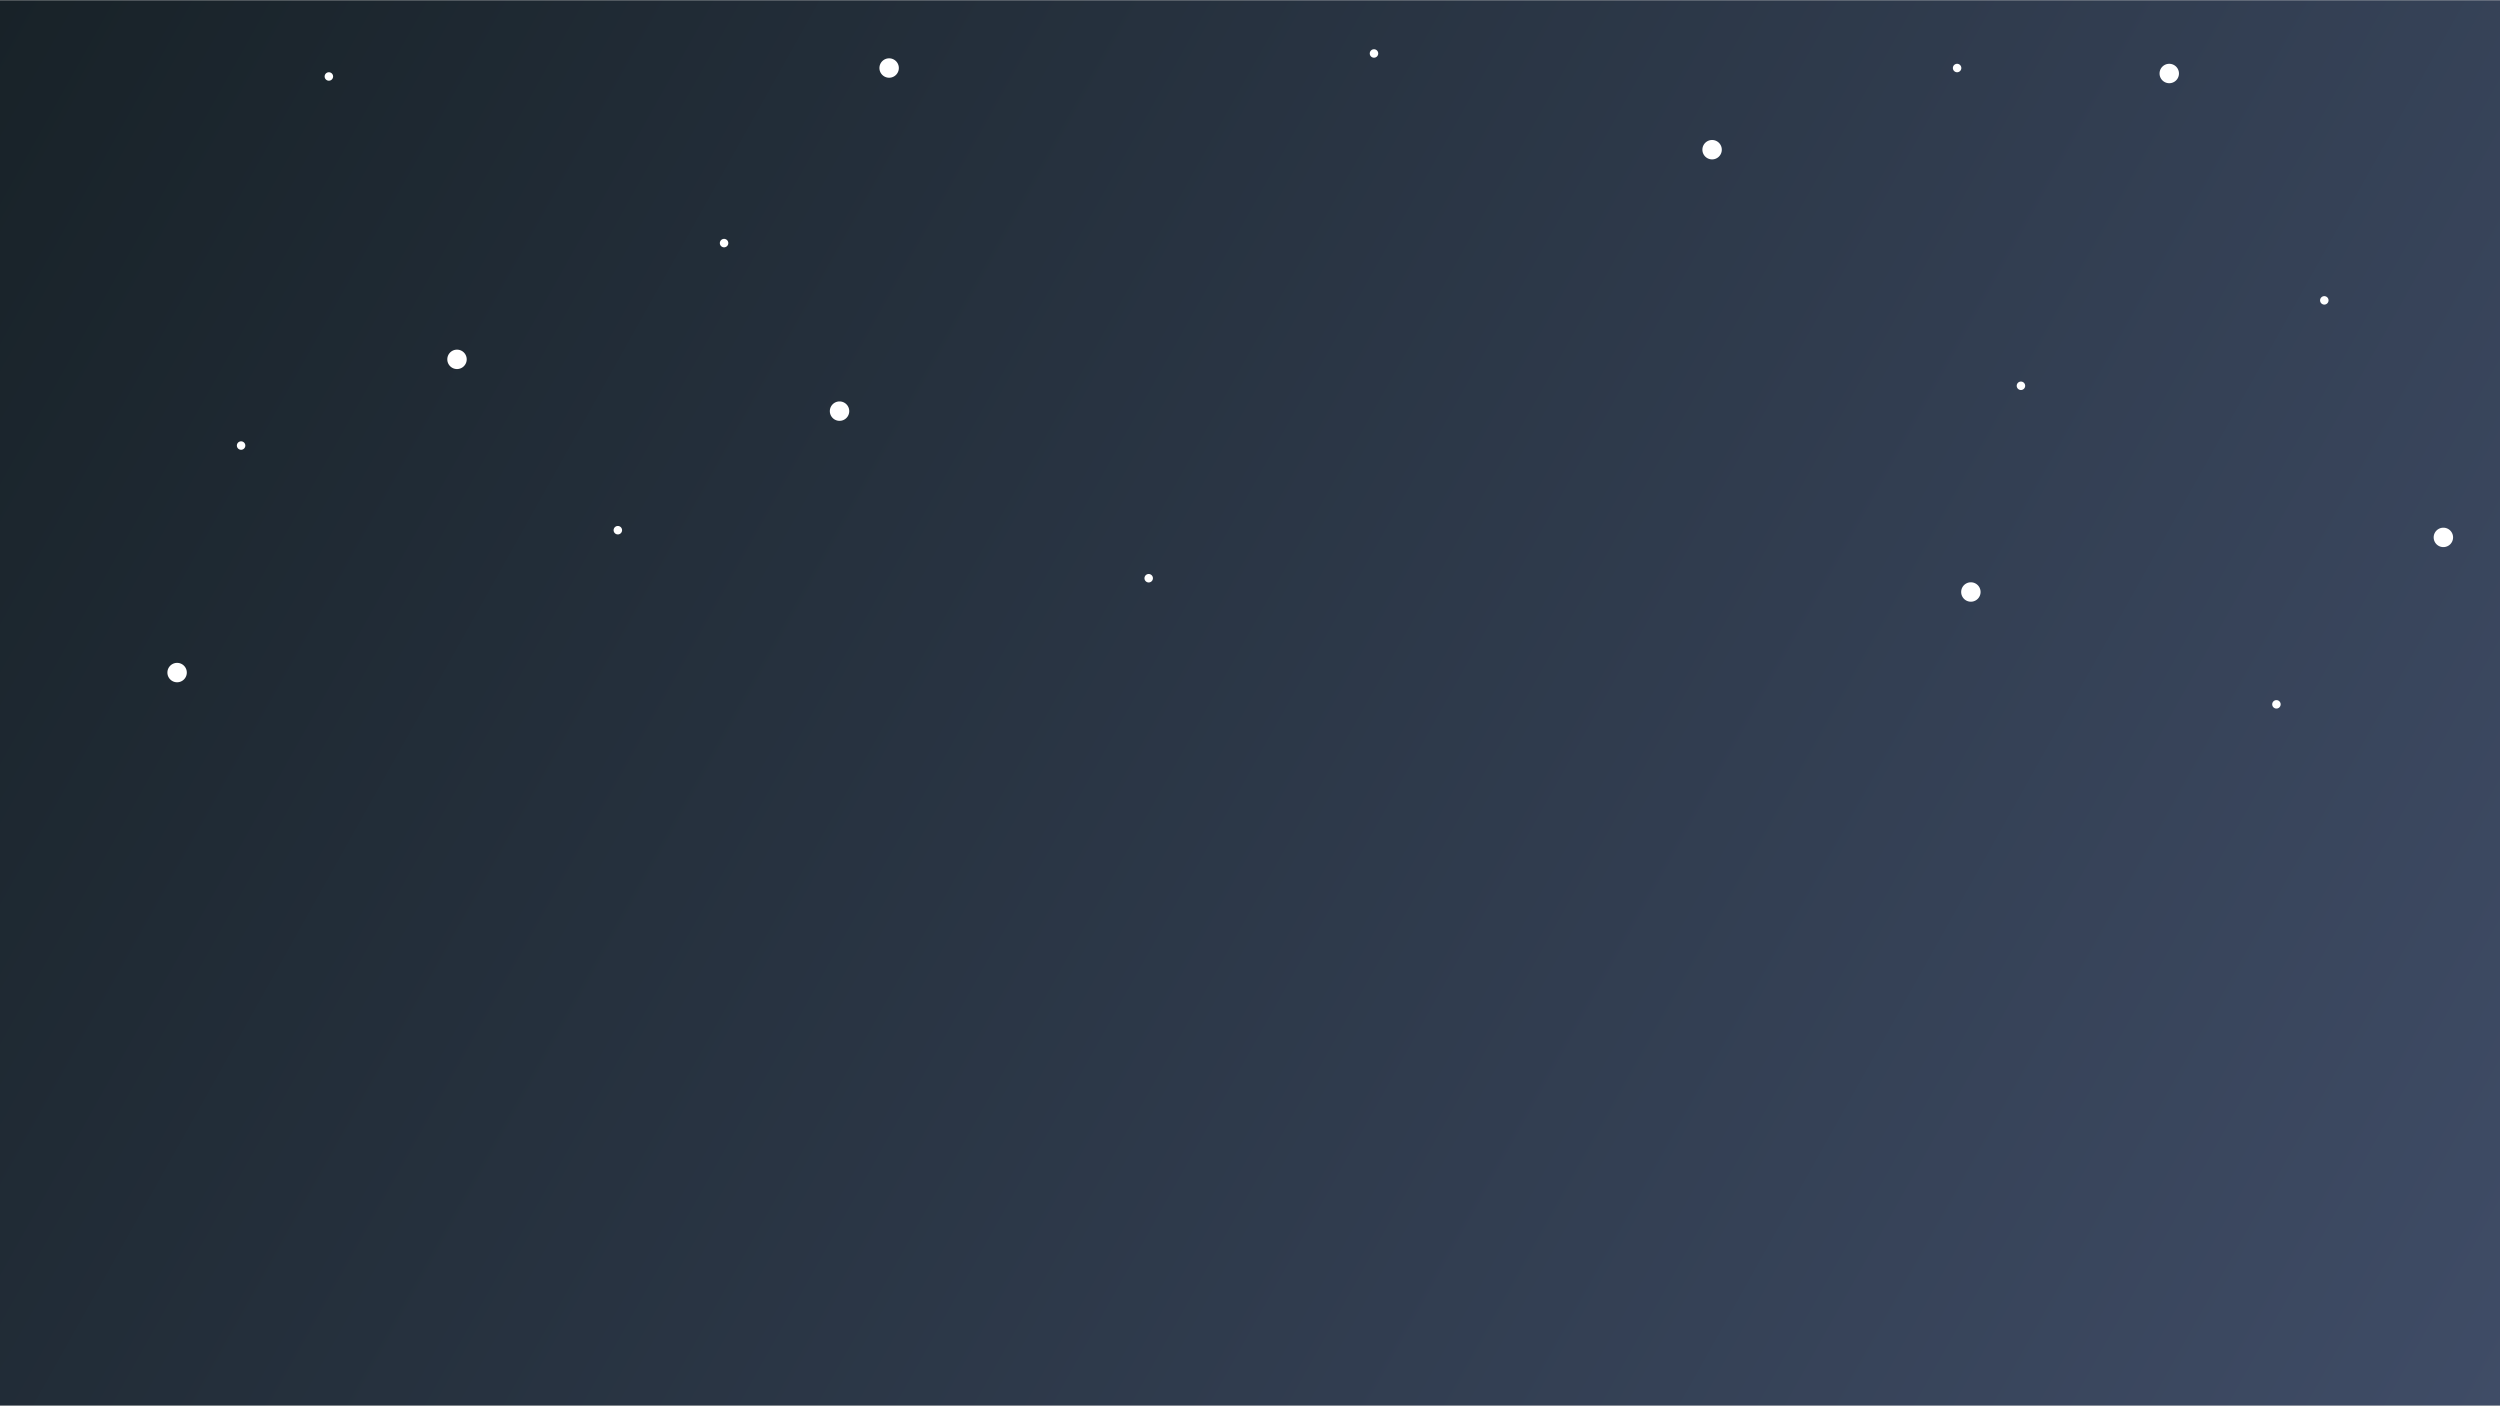 <?xml version="1.0" encoding="utf-8"?>
<svg id="master-artboard" viewBox="0 0 1398.155 786.06" version="1.1" xmlns="http://www.w3.org/2000/svg" x="0px" y="0px" style="enable-background:new 0 0 1400 980;" width="1398.155px" height="786.06px"><rect x="0" y="0" width="1398.155" height="786.06" fill="#808080" stroke="none"/><rect id="ee-background" x="0" y="0" width="1398.155" height="786.06" style="fill: white; fill-opacity: 0; pointer-events: none;"/><g id="Background" transform="matrix(0.875, 0, 0, 0.875, -1.839, 0.159)">
	<path d="M 0 0 H 1600 V 900 H 0 V 0 Z" class="st0" style="fill: rgb(255, 255, 255);"/>
	<linearGradient id="SVGID_1_" gradientUnits="userSpaceOnUse" x1="-0.944" y1="1.686" x2="1600.944" y2="898.314">
		<stop offset="0" style="stop-color:#182228"/>
		<stop offset="1" style="stop-color:#3F4C66"/>
	</linearGradient>
	<path d="M 0 0 H 1600 V 900 H 0 V 0 Z" class="st1" style="fill: url('#SVGID_1_');"/>
	<path d="M 158.9 284.6 A 2.7 2.7 0 0 1 156.2 287.3 A 2.7 2.7 0 0 1 153.5 284.6 A 2.7 2.7 0 0 1 156.2 281.9 A 2.7 2.7 0 0 1 158.9 284.6 Z" class="st0" style="fill: rgb(255, 255, 255);"/>
	<path d="M 215 48.7 A 2.7 2.7 0 0 1 212.3 51.4 A 2.7 2.7 0 0 1 209.6 48.7 A 2.7 2.7 0 0 1 212.3 46 A 2.7 2.7 0 0 1 215 48.7 Z" class="st0" style="fill: rgb(255, 255, 255);"/>
	<path d="M 467.6 155.2 A 2.7 2.7 0 0 1 464.9 157.9 A 2.7 2.7 0 0 1 462.2 155.2 A 2.7 2.7 0 0 1 464.9 152.5 A 2.7 2.7 0 0 1 467.6 155.2 Z" class="st0" style="fill: rgb(255, 255, 255);"/>
	<path d="M 883 34 A 2.7 2.7 0 0 1 880.3 36.7 A 2.7 2.7 0 0 1 877.6 34 A 2.7 2.7 0 0 1 880.3 31.3 A 2.7 2.7 0 0 1 883 34 Z" class="st0" style="fill: rgb(255, 255, 255);"/>
	<path d="M 1255.7 43.3 A 2.7 2.7 0 0 1 1253 46 A 2.7 2.7 0 0 1 1250.3 43.3 A 2.7 2.7 0 0 1 1253 40.6 A 2.7 2.7 0 0 1 1255.7 43.3 Z" class="st0" style="fill: rgb(255, 255, 255);"/>
	<path d="M 1394.8 46.8 A 6.2 6.2 0 0 1 1388.6 53 A 6.2 6.2 0 0 1 1382.4 46.8 A 6.2 6.2 0 0 1 1388.6 40.6 A 6.2 6.2 0 0 1 1394.8 46.8 Z" class="st0" style="fill: rgb(255, 255, 255);"/>
	<path d="M 1570 343.3 A 6.2 6.2 0 0 1 1563.8 349.5 A 6.2 6.2 0 0 1 1557.6 343.3 A 6.2 6.2 0 0 1 1563.8 337.1 A 6.2 6.2 0 0 1 1570 343.3 Z" class="st0" style="fill: rgb(255, 255, 255);"/>
	<path d="M 1102.6 95.5 A 6.2 6.2 0 0 1 1096.4 101.7 A 6.2 6.2 0 0 1 1090.2 95.5 A 6.2 6.2 0 0 1 1096.4 89.3 A 6.2 6.2 0 0 1 1102.6 95.5 Z" class="st0" style="fill: rgb(255, 255, 255);"/>
	<path d="M 576.6 43.3 A 6.2 6.2 0 0 1 570.4 49.5 A 6.2 6.2 0 0 1 564.2 43.3 A 6.2 6.2 0 0 1 570.4 37.1 A 6.2 6.2 0 0 1 576.6 43.3 Z" class="st0" style="fill: rgb(255, 255, 255);"/>
	<path d="M 121.5 429.7 A 6.2 6.2 0 0 1 115.3 435.9 A 6.2 6.2 0 0 1 109.1 429.7 A 6.2 6.2 0 0 1 115.3 423.5 A 6.2 6.2 0 0 1 121.5 429.7 Z" class="st0" style="fill: rgb(255, 255, 255);"/>
	<path d="M 544.9 262.6 A 6.2 6.2 0 0 1 538.7 268.8 A 6.2 6.2 0 0 1 532.5 262.6 A 6.2 6.2 0 0 1 538.7 256.4 A 6.2 6.2 0 0 1 544.9 262.6 Z" class="st0" style="fill: rgb(255, 255, 255);"/>
	<path d="M 300.4 229.5 A 6.2 6.2 0 0 1 294.2 235.7 A 6.2 6.2 0 0 1 288 229.5 A 6.2 6.2 0 0 1 294.2 223.3 A 6.2 6.2 0 0 1 300.4 229.5 Z" class="st0" style="fill: rgb(255, 255, 255);"/>
	<path d="M 1268 378.2 A 6.2 6.2 0 0 1 1261.8 384.4 A 6.2 6.2 0 0 1 1255.6 378.2 A 6.2 6.2 0 0 1 1261.8 372 A 6.2 6.2 0 0 1 1268 378.2 Z" class="st0" style="fill: rgb(255, 255, 255);"/>
	<path d="M 1490.4 191.8 A 2.7 2.7 0 0 1 1487.7 194.5 A 2.7 2.7 0 0 1 1485 191.8 A 2.7 2.7 0 0 1 1487.7 189.1 A 2.7 2.7 0 0 1 1490.4 191.8 Z" class="st0" style="fill: rgb(255, 255, 255);"/>
	<path d="M 1296.5 246.4 A 2.7 2.7 0 0 1 1293.8 249.1 A 2.7 2.7 0 0 1 1291.1 246.4 A 2.7 2.7 0 0 1 1293.8 243.7 A 2.7 2.7 0 0 1 1296.5 246.4 Z" class="st0" style="fill: rgb(255, 255, 255);"/>
	<path d="M 1459.8 450 A 2.7 2.7 0 0 1 1457.1 452.7 A 2.7 2.7 0 0 1 1454.4 450 A 2.7 2.7 0 0 1 1457.1 447.3 A 2.7 2.7 0 0 1 1459.8 450 Z" class="st0" style="fill: rgb(255, 255, 255);"/>
	<path d="M 399.7 338.7 A 2.7 2.7 0 0 1 397 341.4 A 2.7 2.7 0 0 1 394.3 338.7 A 2.7 2.7 0 0 1 397 336 A 2.7 2.7 0 0 1 399.7 338.7 Z" class="st0" style="fill: rgb(255, 255, 255);"/>
	<path d="M 739 369.4 A 2.7 2.7 0 0 1 736.3 372.1 A 2.7 2.7 0 0 1 733.6 369.4 A 2.7 2.7 0 0 1 736.3 366.7 A 2.7 2.7 0 0 1 739 369.4 Z" class="st0" style="fill: rgb(255, 255, 255);"/>
	
</g></svg>